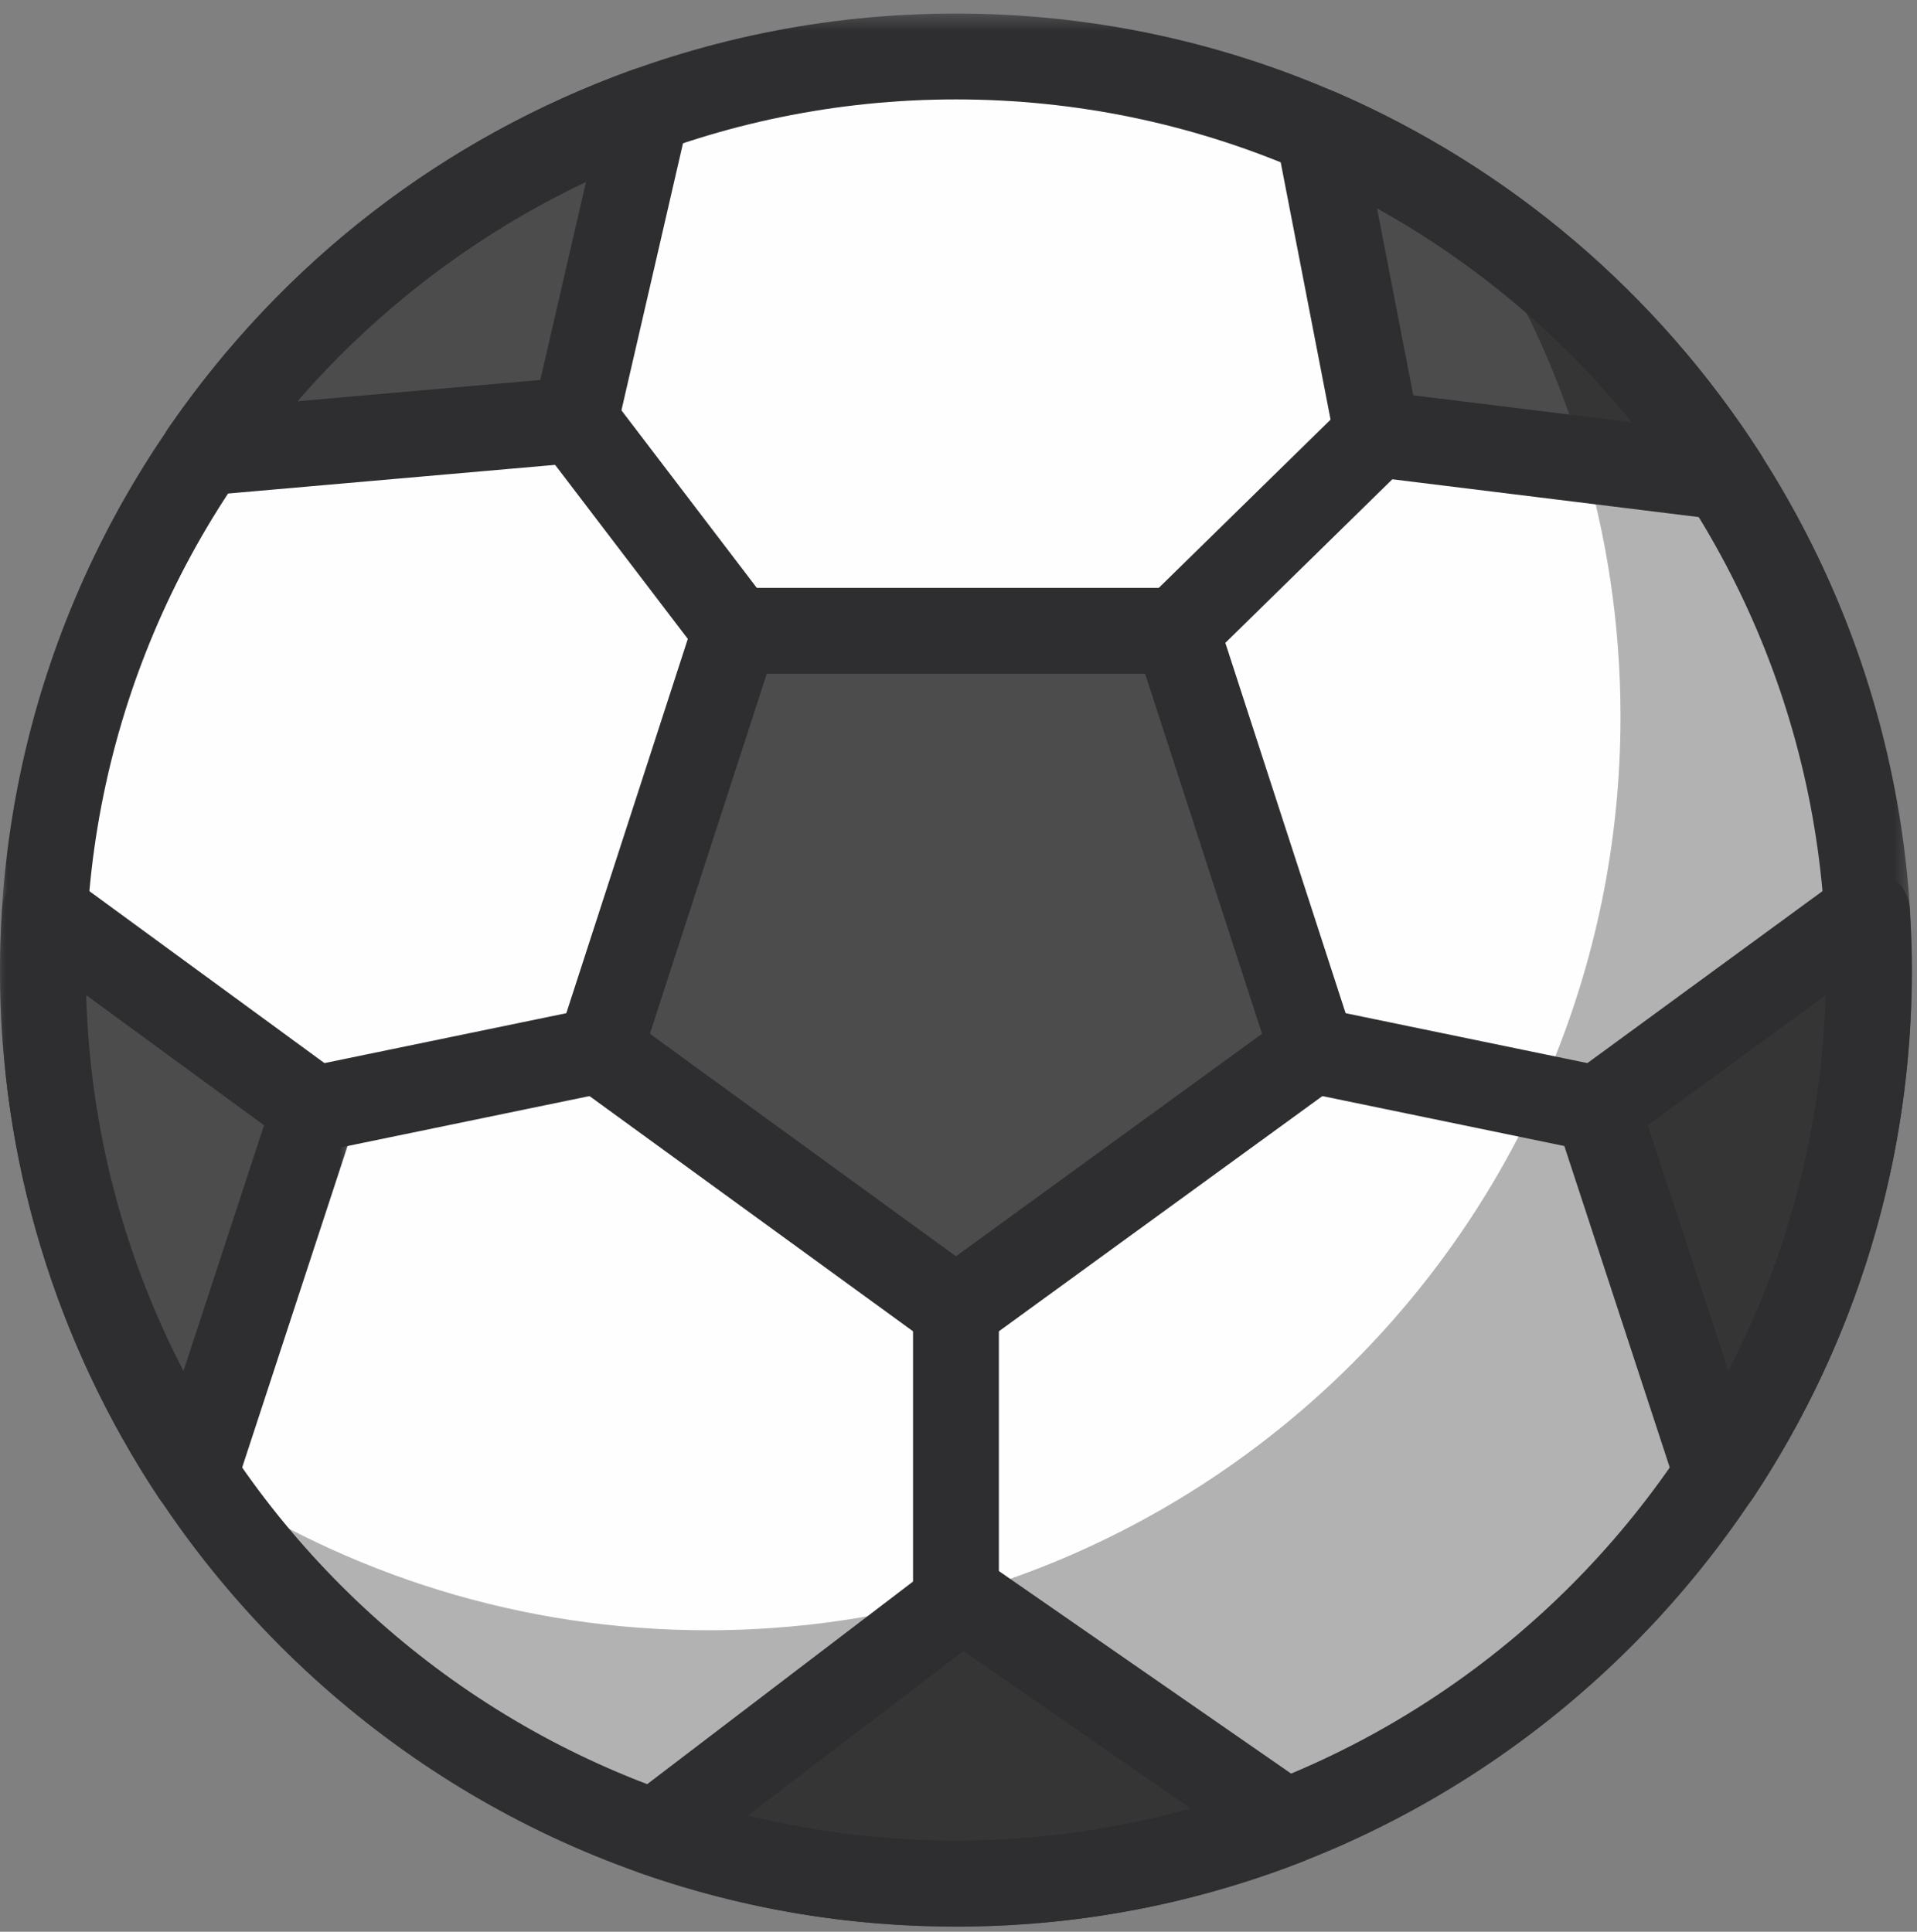 <?xml version="1.0" encoding="UTF-8"?>
<svg width="127px" height="128px" viewBox="0 0 127 128" version="1.1" xmlns="http://www.w3.org/2000/svg" xmlns:xlink="http://www.w3.org/1999/xlink">
  <rect x="0" y="0" width="127" height="128" fill="#808080" stroke="none"/>
  <defs>
    <polygon id="path-1" points="0 127.103 126.661 127.103 126.661 0.338 0 0.338 0 127.103"></polygon>
    <polygon id="path-3" points="0 0.101 0 43.072 23.681 43.072 23.681 0.101 5.13782373e-20 0.101"></polygon>
  </defs>
  <g id="Color" stroke="none" stroke-width="1" fill="none" fill-rule="evenodd">
    <g transform="translate(-742, -614)" id="11">
      <g transform="translate(742, 614)">
        <path d="M63.331,124.817 C96.738,124.817 123.819,97.713 123.819,64.28 C123.819,30.846 96.738,3.742 63.331,3.742 C29.924,3.742 2.843,30.846 2.843,64.28 C2.843,97.713 29.924,124.817 63.331,124.817" id="Fill-1" fill="#FEFEFE"></path>
        <path d="M87.346,8.713 L91.232,28.765 L114.238,31.603 C107.776,21.539 98.425,13.516 87.346,8.713" id="Fill-14" fill="#4C4C4C"></path>
        <path d="M113.762,97.699 C120.112,88.12 123.818,76.636 123.818,64.28 C123.818,62.981 123.763,61.696 123.683,60.418 L105.824,73.483 L113.762,97.699 Z" id="Fill-40" fill="#4C4C4C"></path>
        <path d="M85.175,120.73 L63.755,105.884 L43.365,121.425 C49.618,123.614 56.332,124.817 63.331,124.817 C71.036,124.817 78.396,123.36 85.175,120.73" id="Fill-18" fill="#4C4C4C"></path>
        <path d="M97.308,14.079 C103.653,23.655 107.357,35.134 107.357,47.486 C107.357,80.92 80.275,108.023 46.868,108.023 C34.529,108.023 23.057,104.316 13.49,97.965 C24.321,114.312 42.863,125.096 63.928,125.096 C97.335,125.096 124.416,97.993 124.416,64.559 C124.416,43.475 113.642,24.918 97.308,14.079" id="Fill-53" fill="#010202" opacity="0.3"></path>
        <g id="Group-5" transform="translate(0, 0.559)">
          <mask id="mask-2" fill="white">
            <use xlink:href="#path-1"></use>
          </mask>
          <g id="Clip-4"></g>
          <path d="M63.331,6.029 C31.545,6.029 5.687,31.909 5.687,63.721 C5.687,95.531 31.545,121.412 63.331,121.412 C95.118,121.412 120.974,95.531 120.974,63.721 C120.974,31.909 95.118,6.029 63.331,6.029 M63.331,127.103 C28.41,127.103 0,98.668 0,63.721 C0,28.771 28.41,0.338 63.331,0.338 C98.253,0.338 126.661,28.771 126.661,63.721 C126.661,98.668 98.253,127.103 63.331,127.103" id="Fill-3" fill="#2E2E31" mask="url(#mask-2)"></path>
        </g>
        <polygon id="Fill-6" fill="#4C4C4C" points="63.331 86.762 39.711 69.588 48.734 41.798 77.928 41.798 86.951 69.588"></polygon>
        <path d="M43.055,68.499 L63.331,83.243 L83.609,68.499 L75.864,44.644 L50.798,44.644 L43.055,68.499 Z M63.331,89.608 C62.745,89.608 62.158,89.426 61.659,89.065 L38.039,71.889 C37.044,71.165 36.627,69.88 37.008,68.706 L46.027,40.918 C46.41,39.746 47.502,38.953 48.732,38.953 L77.929,38.953 C79.161,38.953 80.252,39.746 80.633,40.918 L89.656,68.706 C90.035,69.88 89.618,71.163 88.623,71.889 L65.003,89.065 C64.504,89.426 63.919,89.608 63.331,89.608 L63.331,89.608 Z" id="Fill-8" fill="#2E2E31"></path>
        <path d="M42.833,7.315 C30.834,11.64 20.602,19.653 13.49,29.989 L38.103,27.83 L42.833,7.315 Z" id="Fill-10" fill="#4C4C4C"></path>
        <path d="M38.819,12.062 C31.552,15.499 24.997,20.485 19.712,26.586 L35.796,25.176 L38.819,12.062 Z M13.489,32.835 C12.483,32.835 11.543,32.3 11.033,31.421 C10.477,30.469 10.523,29.281 11.147,28.375 C18.731,17.358 29.355,9.15 41.867,4.639 C42.845,4.284 43.941,4.494 44.72,5.187 C45.497,5.879 45.837,6.94 45.603,7.955 L40.874,28.469 C40.595,29.67 39.578,30.556 38.351,30.664 L13.738,32.823 C13.654,32.831 13.571,32.835 13.489,32.835 L13.489,32.835 Z" id="Fill-12" fill="#2E2E31"></path>
        <path d="M93.628,26.194 L108.123,27.981 C103.447,22.193 97.725,17.386 91.225,13.789 L93.628,26.194 Z M114.238,34.45 C114.125,34.45 114.007,34.443 113.89,34.428 L90.884,31.59 C89.661,31.44 88.675,30.518 88.44,29.307 L84.555,9.255 C84.354,8.218 84.744,7.155 85.565,6.495 C86.389,5.835 87.508,5.681 88.476,6.103 C100.05,11.12 109.786,19.407 116.631,30.066 C117.226,30.994 117.231,32.183 116.646,33.119 C116.121,33.953 115.209,34.45 114.238,34.45 L114.238,34.45 Z" id="Fill-16" fill="#2E2E31"></path>
        <g id="Group-22" transform="translate(39.806, 103)" fill="#2E2E31">
          <path d="M9.731,17.298 C19.338,19.669 29.574,19.506 39.08,16.835 L24.027,6.399 L9.731,17.298 Z M23.525,24.662 C16.385,24.662 9.35,23.467 2.621,21.111 C1.634,20.764 0.915,19.904 0.752,18.869 C0.587,17.835 1.004,16.795 1.836,16.16 L22.225,0.619 C23.205,-0.131 24.552,-0.157 25.566,0.543 L46.988,15.391 C47.852,15.993 48.315,17.021 48.191,18.066 C48.068,19.111 47.376,20.005 46.396,20.384 C39.08,23.222 31.386,24.662 23.525,24.662 L23.525,24.662 Z" id="Fill-20"></path>
        </g>
        <path d="M20.838,73.483 L2.978,60.418 C2.897,61.696 2.844,62.981 2.844,64.28 C2.844,76.636 6.55,88.12 12.9,97.699 L20.838,73.483 Z" id="Fill-23" fill="#4C4C4C"></path>
        <g id="Group-27" transform="translate(0, 57.471)">
          <mask id="mask-4" fill="white">
            <use xlink:href="#path-3"></use>
          </mask>
          <g id="Clip-26"></g>
          <path d="M5.711,8.47 C5.959,17.204 8.162,25.684 12.155,33.371 L17.493,17.09 L5.711,8.47 Z M12.9,43.072 C11.956,43.072 11.062,42.602 10.531,41.799 C3.641,31.411 -0.001,19.312 -0.001,6.808 C-0.001,5.45 0.058,4.107 0.142,2.771 C0.206,1.734 0.832,0.813 1.772,0.371 C2.706,-0.071 3.817,0.034 4.655,0.65 L22.514,13.715 C23.511,14.442 23.923,15.728 23.538,16.899 L15.601,41.115 C15.262,42.15 14.36,42.9 13.281,43.048 C13.154,43.063 13.025,43.072 12.9,43.072 L12.9,43.072 Z" id="Fill-25" fill="#2E2E31" mask="url(#mask-4)"></path>
        </g>
        <line x1="48.733" y1="41.797" x2="38.711" y2="28.653" id="Fill-28" fill="#FEFEFE"></line>
        <path d="M48.734,44.643 C47.877,44.643 47.032,44.258 46.473,43.524 L36.453,30.379 C35.499,29.129 35.74,27.344 36.987,26.392 C38.24,25.438 40.02,25.679 40.972,26.929 L50.991,40.072 C51.945,41.322 51.704,43.107 50.457,44.059 C49.941,44.454 49.335,44.643 48.734,44.643" id="Fill-30" fill="#2E2E31"></path>
        <line x1="77.929" y1="41.797" x2="91.232" y2="28.767" id="Fill-32" fill="#FEFEFE"></line>
        <path d="M77.929,44.643 C77.19,44.643 76.455,44.359 75.897,43.788 C74.8,42.667 74.817,40.864 75.941,39.764 L89.244,26.733 C90.362,25.633 92.165,25.652 93.264,26.775 C94.362,27.898 94.343,29.7 93.219,30.799 L79.918,43.831 C79.366,44.372 78.648,44.643 77.929,44.643" id="Fill-34" fill="#2E2E31"></path>
        <line x1="39.711" y1="69.587" x2="20.839" y2="73.482" id="Fill-36" fill="#FEFEFE"></line>
        <path d="M20.834,76.328 C19.515,76.328 18.33,75.403 18.053,74.058 C17.735,72.517 18.726,71.013 20.264,70.696 L39.137,66.801 C40.661,66.479 42.18,67.473 42.496,69.013 C42.815,70.552 41.823,72.056 40.286,72.373 L21.412,76.269 C21.219,76.309 21.026,76.328 20.834,76.328" id="Fill-38" fill="#2E2E31"></path>
        <g id="Group-44" transform="translate(102.358, 57.471)" fill="#2E2E31">
          <path d="M6.81,17.088 L12.148,33.369 C16.142,25.684 18.344,17.204 18.593,8.47 L6.81,17.088 Z M11.405,43.072 C11.278,43.072 11.151,43.063 11.024,43.048 C9.944,42.9 9.043,42.15 8.704,41.115 L0.765,16.899 C0.379,15.728 0.792,14.442 1.789,13.715 L19.647,0.65 C20.486,0.036 21.595,-0.067 22.53,0.37 C23.47,0.812 24.096,1.73 24.162,2.767 C24.257,4.253 24.304,5.577 24.304,6.808 C24.304,19.31 20.663,31.409 13.774,41.799 C13.244,42.602 12.349,43.072 11.405,43.072 L11.405,43.072 Z" id="Fill-42"></path>
        </g>
        <line x1="86.951" y1="69.587" x2="105.823" y2="73.482" id="Fill-45" fill="#FEFEFE"></line>
        <path d="M105.827,76.328 C105.636,76.328 105.442,76.309 105.249,76.269 L86.377,72.373 C84.84,72.056 83.849,70.552 84.167,69.013 C84.484,67.473 86,66.481 87.526,66.801 L106.398,70.696 C107.935,71.013 108.926,72.517 108.608,74.058 C108.331,75.403 107.146,76.328 105.827,76.328" id="Fill-47" fill="#2E2E31"></path>
        <line x1="63.331" y1="86.762" x2="63.331" y2="105.883" id="Fill-49" fill="#FEFEFE"></line>
        <path d="M63.331,108.728 C61.762,108.728 60.488,107.454 60.488,105.883 L60.488,86.762 C60.488,85.192 61.762,83.917 63.331,83.917 C64.901,83.917 66.175,85.192 66.175,86.762 L66.175,105.883 C66.175,107.454 64.901,108.728 63.331,108.728" id="Fill-51" fill="#2E2E31"></path>
      </g>
    </g>
  </g>
</svg>

